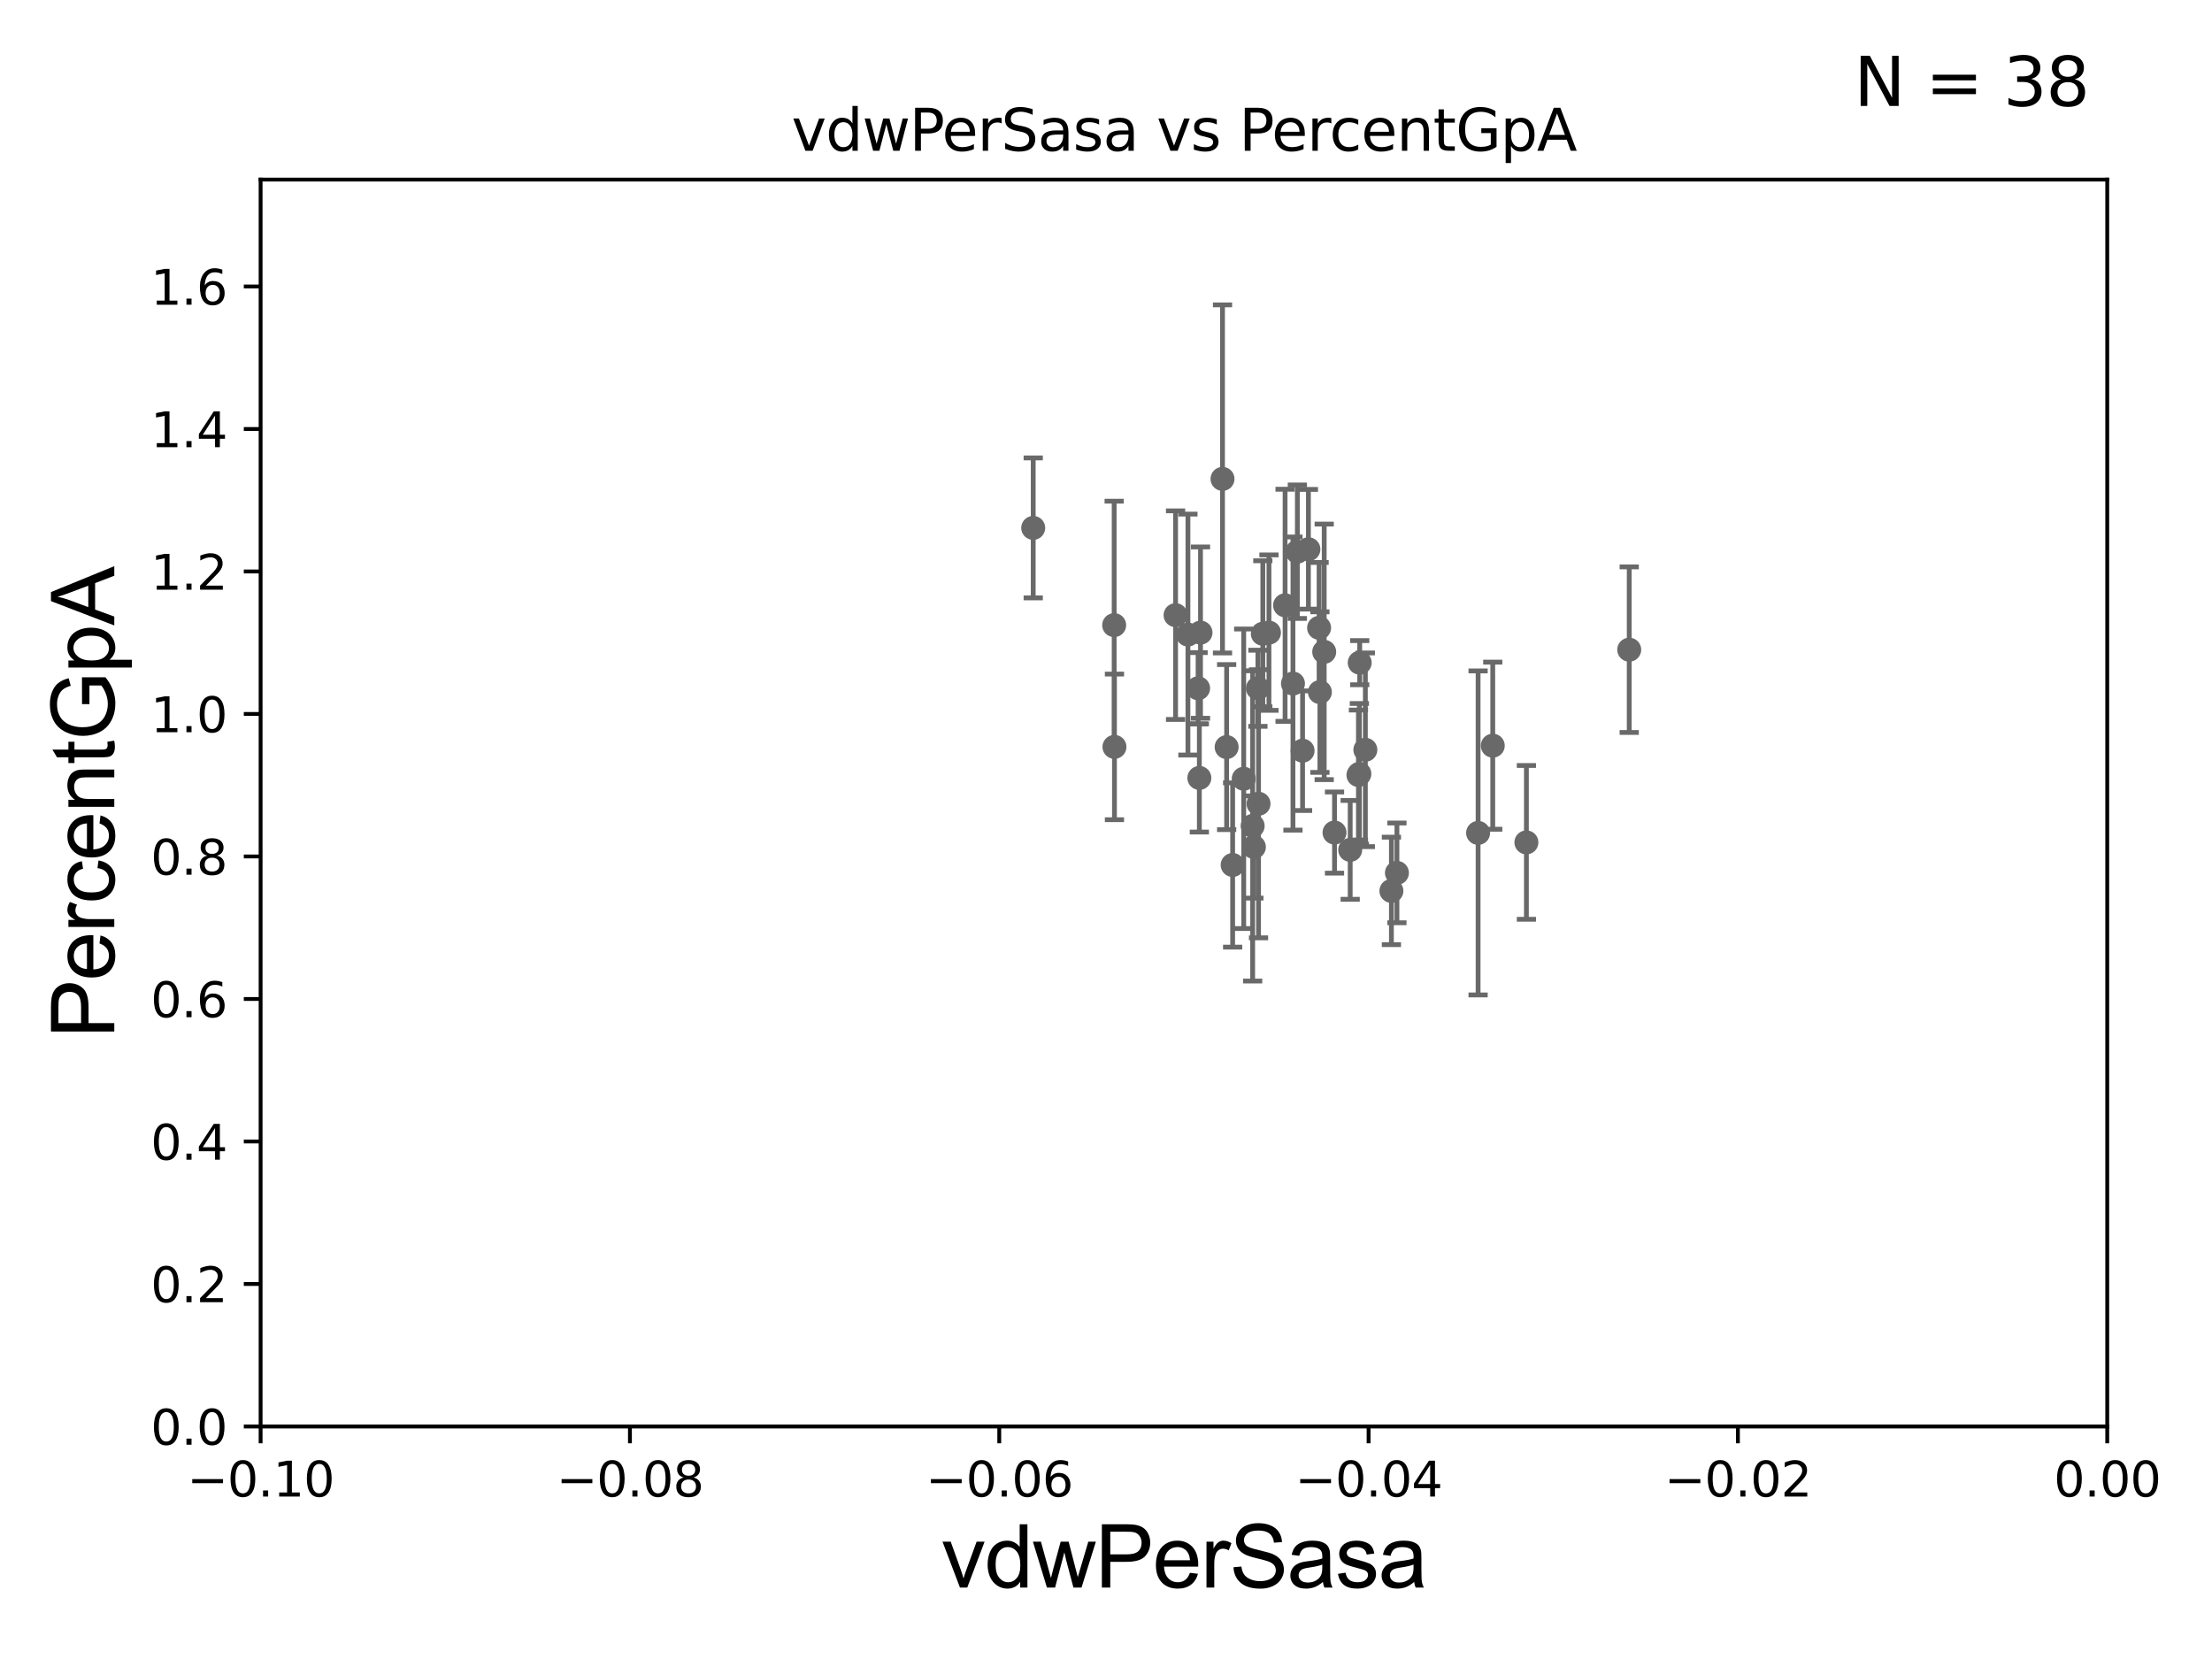 <?xml version="1.0" encoding="utf-8" standalone="no"?>
<!DOCTYPE svg PUBLIC "-//W3C//DTD SVG 1.1//EN"
  "http://www.w3.org/Graphics/SVG/1.1/DTD/svg11.dtd">
<svg xmlns:xlink="http://www.w3.org/1999/xlink" width="460.8pt" height="345.6pt" viewBox="0 0 460.8 345.6" xmlns="http://www.w3.org/2000/svg" version="1.1">
 <defs>
  <style type="text/css">*{stroke-linejoin: round; stroke-linecap: butt}</style>
 </defs>
 <g id="figure_1">
  <g id="patch_1">
   <path d="M 0 345.6 
L 460.8 345.6 
L 460.8 0 
L 0 0 
z
" style="fill: #ffffff"/>
  </g>
  <g id="axes_1">
   <g id="patch_2">
    <path d="M 54.29 297.16 
L 438.975 297.16 
L 438.975 37.411 
L 54.29 37.411 
z
" style="fill: #ffffff"/>
   </g>
   <g id="PathCollection_1">
    <defs>
     <path id="mf60fbadf0c" d="M 0 1.118 
C 0.297 1.118 0.581 1 0.791 0.791 
C 1 0.581 1.118 0.297 1.118 0 
C 1.118 -0.297 1 -0.581 0.791 -0.791 
C 0.581 -1 0.297 -1.118 0 -1.118 
C -0.297 -1.118 -0.581 -1 -0.791 -0.791 
C -1 -0.581 -1.118 -0.297 -1.118 0 
C -1.118 0.297 -1 0.581 -0.791 0.791 
C -0.581 1 -0.297 1.118 0 1.118 
z
" style="stroke: #696969"/>
    </defs>
    <g clip-path="url(#pfb3c578dbc)">
     <use xlink:href="#mf60fbadf0c" x="262.049" y="143.379" style="fill: #696969; stroke: #696969"/>
     <use xlink:href="#mf60fbadf0c" x="232.102" y="130.224" style="fill: #696969; stroke: #696969"/>
     <use xlink:href="#mf60fbadf0c" x="283.254" y="138.048" style="fill: #696969; stroke: #696969"/>
     <use xlink:href="#mf60fbadf0c" x="232.162" y="155.588" style="fill: #696969; stroke: #696969"/>
     <use xlink:href="#mf60fbadf0c" x="272.566" y="114.422" style="fill: #696969; stroke: #696969"/>
     <use xlink:href="#mf60fbadf0c" x="261.208" y="176.448" style="fill: #696969; stroke: #696969"/>
     <use xlink:href="#mf60fbadf0c" x="267.706" y="126.093" style="fill: #696969; stroke: #696969"/>
     <use xlink:href="#mf60fbadf0c" x="289.856" y="185.593" style="fill: #696969; stroke: #696969"/>
     <use xlink:href="#mf60fbadf0c" x="282.988" y="161.454" style="fill: #696969; stroke: #696969"/>
     <use xlink:href="#mf60fbadf0c" x="249.847" y="162.059" style="fill: #696969; stroke: #696969"/>
     <use xlink:href="#mf60fbadf0c" x="260.951" y="172.053" style="fill: #696969; stroke: #696969"/>
     <use xlink:href="#mf60fbadf0c" x="307.915" y="173.512" style="fill: #696969; stroke: #696969"/>
     <use xlink:href="#mf60fbadf0c" x="281.271" y="177.045" style="fill: #696969; stroke: #696969"/>
     <use xlink:href="#mf60fbadf0c" x="284.428" y="156.194" style="fill: #696969; stroke: #696969"/>
     <use xlink:href="#mf60fbadf0c" x="317.977" y="175.487" style="fill: #696969; stroke: #696969"/>
     <use xlink:href="#mf60fbadf0c" x="339.398" y="135.341" style="fill: #696969; stroke: #696969"/>
     <use xlink:href="#mf60fbadf0c" x="274.793" y="130.79" style="fill: #696969; stroke: #696969"/>
     <use xlink:href="#mf60fbadf0c" x="254.672" y="99.765" style="fill: #696969; stroke: #696969"/>
     <use xlink:href="#mf60fbadf0c" x="259.089" y="162.23" style="fill: #696969; stroke: #696969"/>
     <use xlink:href="#mf60fbadf0c" x="269.348" y="142.396" style="fill: #696969; stroke: #696969"/>
     <use xlink:href="#mf60fbadf0c" x="247.468" y="132.192" style="fill: #696969; stroke: #696969"/>
     <use xlink:href="#mf60fbadf0c" x="283.182" y="161.202" style="fill: #696969; stroke: #696969"/>
     <use xlink:href="#mf60fbadf0c" x="244.893" y="128.148" style="fill: #696969; stroke: #696969"/>
     <use xlink:href="#mf60fbadf0c" x="249.586" y="143.381" style="fill: #696969; stroke: #696969"/>
     <use xlink:href="#mf60fbadf0c" x="271.35" y="156.382" style="fill: #696969; stroke: #696969"/>
     <use xlink:href="#mf60fbadf0c" x="270.264" y="114.931" style="fill: #696969; stroke: #696969"/>
     <use xlink:href="#mf60fbadf0c" x="263.069" y="132.023" style="fill: #696969; stroke: #696969"/>
     <use xlink:href="#mf60fbadf0c" x="310.969" y="155.338" style="fill: #696969; stroke: #696969"/>
     <use xlink:href="#mf60fbadf0c" x="215.239" y="109.972" style="fill: #696969; stroke: #696969"/>
     <use xlink:href="#mf60fbadf0c" x="278.004" y="173.439" style="fill: #696969; stroke: #696969"/>
     <use xlink:href="#mf60fbadf0c" x="262.177" y="167.44" style="fill: #696969; stroke: #696969"/>
     <use xlink:href="#mf60fbadf0c" x="250.088" y="131.784" style="fill: #696969; stroke: #696969"/>
     <use xlink:href="#mf60fbadf0c" x="274.96" y="144.177" style="fill: #696969; stroke: #696969"/>
     <use xlink:href="#mf60fbadf0c" x="264.349" y="131.79" style="fill: #696969; stroke: #696969"/>
     <use xlink:href="#mf60fbadf0c" x="275.856" y="135.793" style="fill: #696969; stroke: #696969"/>
     <use xlink:href="#mf60fbadf0c" x="255.53" y="155.633" style="fill: #696969; stroke: #696969"/>
     <use xlink:href="#mf60fbadf0c" x="256.782" y="180.191" style="fill: #696969; stroke: #696969"/>
     <use xlink:href="#mf60fbadf0c" x="291.007" y="181.837" style="fill: #696969; stroke: #696969"/>
    </g>
   </g>
   <g id="matplotlib.axis_1">
    <g id="xtick_1">
     <g id="line2d_1">
      <defs>
       <path id="m58db5475aa" d="M 0 0 
L 0 3.5 
" style="stroke: #000000; stroke-width: 0.8"/>
      </defs>
      <g>
       <use xlink:href="#m58db5475aa" x="54.29" y="297.16" style="stroke: #000000; stroke-width: 0.8"/>
      </g>
     </g>
     <g id="text_1">
      <!-- −0.10 -->
      <g transform="translate(38.967 311.758)scale(0.1 -0.1)">
       <defs>
        <path id="DejaVuSans-2212" d="M 678 2272 
L 4684 2272 
L 4684 1741 
L 678 1741 
L 678 2272 
z
" transform="scale(0.016)"/>
        <path id="DejaVuSans-30" d="M 2034 4250 
Q 1547 4250 1301 3770 
Q 1056 3291 1056 2328 
Q 1056 1369 1301 889 
Q 1547 409 2034 409 
Q 2525 409 2770 889 
Q 3016 1369 3016 2328 
Q 3016 3291 2770 3770 
Q 2525 4250 2034 4250 
z
M 2034 4750 
Q 2819 4750 3233 4129 
Q 3647 3509 3647 2328 
Q 3647 1150 3233 529 
Q 2819 -91 2034 -91 
Q 1250 -91 836 529 
Q 422 1150 422 2328 
Q 422 3509 836 4129 
Q 1250 4750 2034 4750 
z
" transform="scale(0.016)"/>
        <path id="DejaVuSans-2e" d="M 684 794 
L 1344 794 
L 1344 0 
L 684 0 
L 684 794 
z
" transform="scale(0.016)"/>
        <path id="DejaVuSans-31" d="M 794 531 
L 1825 531 
L 1825 4091 
L 703 3866 
L 703 4441 
L 1819 4666 
L 2450 4666 
L 2450 531 
L 3481 531 
L 3481 0 
L 794 0 
L 794 531 
z
" transform="scale(0.016)"/>
       </defs>
       <use xlink:href="#DejaVuSans-2212"/>
       <use xlink:href="#DejaVuSans-30" x="83.789"/>
       <use xlink:href="#DejaVuSans-2e" x="147.412"/>
       <use xlink:href="#DejaVuSans-31" x="179.199"/>
       <use xlink:href="#DejaVuSans-30" x="242.822"/>
      </g>
     </g>
    </g>
    <g id="xtick_2">
     <g id="line2d_2">
      <g>
       <use xlink:href="#m58db5475aa" x="131.227" y="297.16" style="stroke: #000000; stroke-width: 0.8"/>
      </g>
     </g>
     <g id="text_2">
      <!-- −0.08 -->
      <g transform="translate(115.904 311.758)scale(0.1 -0.1)">
       <defs>
        <path id="DejaVuSans-38" d="M 2034 2216 
Q 1584 2216 1326 1975 
Q 1069 1734 1069 1313 
Q 1069 891 1326 650 
Q 1584 409 2034 409 
Q 2484 409 2743 651 
Q 3003 894 3003 1313 
Q 3003 1734 2745 1975 
Q 2488 2216 2034 2216 
z
M 1403 2484 
Q 997 2584 770 2862 
Q 544 3141 544 3541 
Q 544 4100 942 4425 
Q 1341 4750 2034 4750 
Q 2731 4750 3128 4425 
Q 3525 4100 3525 3541 
Q 3525 3141 3298 2862 
Q 3072 2584 2669 2484 
Q 3125 2378 3379 2068 
Q 3634 1759 3634 1313 
Q 3634 634 3220 271 
Q 2806 -91 2034 -91 
Q 1263 -91 848 271 
Q 434 634 434 1313 
Q 434 1759 690 2068 
Q 947 2378 1403 2484 
z
M 1172 3481 
Q 1172 3119 1398 2916 
Q 1625 2713 2034 2713 
Q 2441 2713 2670 2916 
Q 2900 3119 2900 3481 
Q 2900 3844 2670 4047 
Q 2441 4250 2034 4250 
Q 1625 4250 1398 4047 
Q 1172 3844 1172 3481 
z
" transform="scale(0.016)"/>
       </defs>
       <use xlink:href="#DejaVuSans-2212"/>
       <use xlink:href="#DejaVuSans-30" x="83.789"/>
       <use xlink:href="#DejaVuSans-2e" x="147.412"/>
       <use xlink:href="#DejaVuSans-30" x="179.199"/>
       <use xlink:href="#DejaVuSans-38" x="242.822"/>
      </g>
     </g>
    </g>
    <g id="xtick_3">
     <g id="line2d_3">
      <g>
       <use xlink:href="#m58db5475aa" x="208.164" y="297.16" style="stroke: #000000; stroke-width: 0.8"/>
      </g>
     </g>
     <g id="text_3">
      <!-- −0.06 -->
      <g transform="translate(192.841 311.758)scale(0.1 -0.1)">
       <defs>
        <path id="DejaVuSans-36" d="M 2113 2584 
Q 1688 2584 1439 2293 
Q 1191 2003 1191 1497 
Q 1191 994 1439 701 
Q 1688 409 2113 409 
Q 2538 409 2786 701 
Q 3034 994 3034 1497 
Q 3034 2003 2786 2293 
Q 2538 2584 2113 2584 
z
M 3366 4563 
L 3366 3988 
Q 3128 4100 2886 4159 
Q 2644 4219 2406 4219 
Q 1781 4219 1451 3797 
Q 1122 3375 1075 2522 
Q 1259 2794 1537 2939 
Q 1816 3084 2150 3084 
Q 2853 3084 3261 2657 
Q 3669 2231 3669 1497 
Q 3669 778 3244 343 
Q 2819 -91 2113 -91 
Q 1303 -91 875 529 
Q 447 1150 447 2328 
Q 447 3434 972 4092 
Q 1497 4750 2381 4750 
Q 2619 4750 2861 4703 
Q 3103 4656 3366 4563 
z
" transform="scale(0.016)"/>
       </defs>
       <use xlink:href="#DejaVuSans-2212"/>
       <use xlink:href="#DejaVuSans-30" x="83.789"/>
       <use xlink:href="#DejaVuSans-2e" x="147.412"/>
       <use xlink:href="#DejaVuSans-30" x="179.199"/>
       <use xlink:href="#DejaVuSans-36" x="242.822"/>
      </g>
     </g>
    </g>
    <g id="xtick_4">
     <g id="line2d_4">
      <g>
       <use xlink:href="#m58db5475aa" x="285.101" y="297.16" style="stroke: #000000; stroke-width: 0.8"/>
      </g>
     </g>
     <g id="text_4">
      <!-- −0.04 -->
      <g transform="translate(269.778 311.758)scale(0.1 -0.1)">
       <defs>
        <path id="DejaVuSans-34" d="M 2419 4116 
L 825 1625 
L 2419 1625 
L 2419 4116 
z
M 2253 4666 
L 3047 4666 
L 3047 1625 
L 3713 1625 
L 3713 1100 
L 3047 1100 
L 3047 0 
L 2419 0 
L 2419 1100 
L 313 1100 
L 313 1709 
L 2253 4666 
z
" transform="scale(0.016)"/>
       </defs>
       <use xlink:href="#DejaVuSans-2212"/>
       <use xlink:href="#DejaVuSans-30" x="83.789"/>
       <use xlink:href="#DejaVuSans-2e" x="147.412"/>
       <use xlink:href="#DejaVuSans-30" x="179.199"/>
       <use xlink:href="#DejaVuSans-34" x="242.822"/>
      </g>
     </g>
    </g>
    <g id="xtick_5">
     <g id="line2d_5">
      <g>
       <use xlink:href="#m58db5475aa" x="362.038" y="297.16" style="stroke: #000000; stroke-width: 0.8"/>
      </g>
     </g>
     <g id="text_5">
      <!-- −0.02 -->
      <g transform="translate(346.715 311.758)scale(0.1 -0.1)">
       <defs>
        <path id="DejaVuSans-32" d="M 1228 531 
L 3431 531 
L 3431 0 
L 469 0 
L 469 531 
Q 828 903 1448 1529 
Q 2069 2156 2228 2338 
Q 2531 2678 2651 2914 
Q 2772 3150 2772 3378 
Q 2772 3750 2511 3984 
Q 2250 4219 1831 4219 
Q 1534 4219 1204 4116 
Q 875 4013 500 3803 
L 500 4441 
Q 881 4594 1212 4672 
Q 1544 4750 1819 4750 
Q 2544 4750 2975 4387 
Q 3406 4025 3406 3419 
Q 3406 3131 3298 2873 
Q 3191 2616 2906 2266 
Q 2828 2175 2409 1742 
Q 1991 1309 1228 531 
z
" transform="scale(0.016)"/>
       </defs>
       <use xlink:href="#DejaVuSans-2212"/>
       <use xlink:href="#DejaVuSans-30" x="83.789"/>
       <use xlink:href="#DejaVuSans-2e" x="147.412"/>
       <use xlink:href="#DejaVuSans-30" x="179.199"/>
       <use xlink:href="#DejaVuSans-32" x="242.822"/>
      </g>
     </g>
    </g>
    <g id="xtick_6">
     <g id="line2d_6">
      <g>
       <use xlink:href="#m58db5475aa" x="438.975" y="297.16" style="stroke: #000000; stroke-width: 0.8"/>
      </g>
     </g>
     <g id="text_6">
      <!-- 0.00 -->
      <g transform="translate(427.842 311.758)scale(0.1 -0.1)">
       <use xlink:href="#DejaVuSans-30"/>
       <use xlink:href="#DejaVuSans-2e" x="63.623"/>
       <use xlink:href="#DejaVuSans-30" x="95.41"/>
       <use xlink:href="#DejaVuSans-30" x="159.033"/>
      </g>
     </g>
    </g>
    <g id="text_7">
     <!-- vdwPerSasa -->
     <g transform="translate(196.11 330.722)scale(0.18 -0.18)">
      <defs>
       <path id="ArialMT-76" d="M 1344 0 
L 81 3319 
L 675 3319 
L 1388 1331 
Q 1503 1009 1600 663 
Q 1675 925 1809 1294 
L 2547 3319 
L 3125 3319 
L 1869 0 
L 1344 0 
z
" transform="scale(0.016)"/>
       <path id="ArialMT-64" d="M 2575 0 
L 2575 419 
Q 2259 -75 1647 -75 
Q 1250 -75 917 144 
Q 584 363 401 755 
Q 219 1147 219 1656 
Q 219 2153 384 2558 
Q 550 2963 881 3178 
Q 1213 3394 1622 3394 
Q 1922 3394 2156 3267 
Q 2391 3141 2538 2938 
L 2538 4581 
L 3097 4581 
L 3097 0 
L 2575 0 
z
M 797 1656 
Q 797 1019 1065 703 
Q 1334 388 1700 388 
Q 2069 388 2326 689 
Q 2584 991 2584 1609 
Q 2584 2291 2321 2609 
Q 2059 2928 1675 2928 
Q 1300 2928 1048 2622 
Q 797 2316 797 1656 
z
" transform="scale(0.016)"/>
       <path id="ArialMT-77" d="M 1034 0 
L 19 3319 
L 600 3319 
L 1128 1403 
L 1325 691 
Q 1338 744 1497 1375 
L 2025 3319 
L 2603 3319 
L 3100 1394 
L 3266 759 
L 3456 1400 
L 4025 3319 
L 4572 3319 
L 3534 0 
L 2950 0 
L 2422 1988 
L 2294 2553 
L 1622 0 
L 1034 0 
z
" transform="scale(0.016)"/>
       <path id="ArialMT-50" d="M 494 0 
L 494 4581 
L 2222 4581 
Q 2678 4581 2919 4538 
Q 3256 4481 3484 4323 
Q 3713 4166 3852 3881 
Q 3991 3597 3991 3256 
Q 3991 2672 3619 2267 
Q 3247 1863 2275 1863 
L 1100 1863 
L 1100 0 
L 494 0 
z
M 1100 2403 
L 2284 2403 
Q 2872 2403 3119 2622 
Q 3366 2841 3366 3238 
Q 3366 3525 3220 3729 
Q 3075 3934 2838 4000 
Q 2684 4041 2272 4041 
L 1100 4041 
L 1100 2403 
z
" transform="scale(0.016)"/>
       <path id="ArialMT-65" d="M 2694 1069 
L 3275 997 
Q 3138 488 2766 206 
Q 2394 -75 1816 -75 
Q 1088 -75 661 373 
Q 234 822 234 1631 
Q 234 2469 665 2931 
Q 1097 3394 1784 3394 
Q 2450 3394 2872 2941 
Q 3294 2488 3294 1666 
Q 3294 1616 3291 1516 
L 816 1516 
Q 847 969 1125 678 
Q 1403 388 1819 388 
Q 2128 388 2347 550 
Q 2566 713 2694 1069 
z
M 847 1978 
L 2700 1978 
Q 2663 2397 2488 2606 
Q 2219 2931 1791 2931 
Q 1403 2931 1139 2672 
Q 875 2413 847 1978 
z
" transform="scale(0.016)"/>
       <path id="ArialMT-72" d="M 416 0 
L 416 3319 
L 922 3319 
L 922 2816 
Q 1116 3169 1280 3281 
Q 1444 3394 1641 3394 
Q 1925 3394 2219 3213 
L 2025 2691 
Q 1819 2813 1613 2813 
Q 1428 2813 1281 2702 
Q 1134 2591 1072 2394 
Q 978 2094 978 1738 
L 978 0 
L 416 0 
z
" transform="scale(0.016)"/>
       <path id="ArialMT-53" d="M 288 1472 
L 859 1522 
Q 900 1178 1048 958 
Q 1197 738 1509 602 
Q 1822 466 2213 466 
Q 2559 466 2825 569 
Q 3091 672 3220 851 
Q 3350 1031 3350 1244 
Q 3350 1459 3225 1620 
Q 3100 1781 2813 1891 
Q 2628 1963 1997 2114 
Q 1366 2266 1113 2400 
Q 784 2572 623 2826 
Q 463 3081 463 3397 
Q 463 3744 659 4045 
Q 856 4347 1234 4503 
Q 1613 4659 2075 4659 
Q 2584 4659 2973 4495 
Q 3363 4331 3572 4012 
Q 3781 3694 3797 3291 
L 3216 3247 
Q 3169 3681 2898 3903 
Q 2628 4125 2100 4125 
Q 1550 4125 1298 3923 
Q 1047 3722 1047 3438 
Q 1047 3191 1225 3031 
Q 1400 2872 2139 2705 
Q 2878 2538 3153 2413 
Q 3553 2228 3743 1945 
Q 3934 1663 3934 1294 
Q 3934 928 3725 604 
Q 3516 281 3123 101 
Q 2731 -78 2241 -78 
Q 1619 -78 1198 103 
Q 778 284 539 648 
Q 300 1013 288 1472 
z
" transform="scale(0.016)"/>
       <path id="ArialMT-61" d="M 2588 409 
Q 2275 144 1986 34 
Q 1697 -75 1366 -75 
Q 819 -75 525 192 
Q 231 459 231 875 
Q 231 1119 342 1320 
Q 453 1522 633 1644 
Q 813 1766 1038 1828 
Q 1203 1872 1538 1913 
Q 2219 1994 2541 2106 
Q 2544 2222 2544 2253 
Q 2544 2597 2384 2738 
Q 2169 2928 1744 2928 
Q 1347 2928 1158 2789 
Q 969 2650 878 2297 
L 328 2372 
Q 403 2725 575 2942 
Q 747 3159 1072 3276 
Q 1397 3394 1825 3394 
Q 2250 3394 2515 3294 
Q 2781 3194 2906 3042 
Q 3031 2891 3081 2659 
Q 3109 2516 3109 2141 
L 3109 1391 
Q 3109 606 3145 398 
Q 3181 191 3288 0 
L 2700 0 
Q 2613 175 2588 409 
z
M 2541 1666 
Q 2234 1541 1622 1453 
Q 1275 1403 1131 1340 
Q 988 1278 909 1158 
Q 831 1038 831 891 
Q 831 666 1001 516 
Q 1172 366 1500 366 
Q 1825 366 2078 508 
Q 2331 650 2450 897 
Q 2541 1088 2541 1459 
L 2541 1666 
z
" transform="scale(0.016)"/>
       <path id="ArialMT-73" d="M 197 991 
L 753 1078 
Q 800 744 1014 566 
Q 1228 388 1613 388 
Q 2000 388 2187 545 
Q 2375 703 2375 916 
Q 2375 1106 2209 1216 
Q 2094 1291 1634 1406 
Q 1016 1563 777 1677 
Q 538 1791 414 1992 
Q 291 2194 291 2438 
Q 291 2659 392 2848 
Q 494 3038 669 3163 
Q 800 3259 1026 3326 
Q 1253 3394 1513 3394 
Q 1903 3394 2198 3281 
Q 2494 3169 2634 2976 
Q 2775 2784 2828 2463 
L 2278 2388 
Q 2241 2644 2061 2787 
Q 1881 2931 1553 2931 
Q 1166 2931 1000 2803 
Q 834 2675 834 2503 
Q 834 2394 903 2306 
Q 972 2216 1119 2156 
Q 1203 2125 1616 2013 
Q 2213 1853 2448 1751 
Q 2684 1650 2818 1456 
Q 2953 1263 2953 975 
Q 2953 694 2789 445 
Q 2625 197 2315 61 
Q 2006 -75 1616 -75 
Q 969 -75 630 194 
Q 291 463 197 991 
z
" transform="scale(0.016)"/>
      </defs>
      <use xlink:href="#ArialMT-76"/>
      <use xlink:href="#ArialMT-64" x="50"/>
      <use xlink:href="#ArialMT-77" x="105.615"/>
      <use xlink:href="#ArialMT-50" x="177.832"/>
      <use xlink:href="#ArialMT-65" x="244.531"/>
      <use xlink:href="#ArialMT-72" x="300.146"/>
      <use xlink:href="#ArialMT-53" x="333.447"/>
      <use xlink:href="#ArialMT-61" x="400.146"/>
      <use xlink:href="#ArialMT-73" x="455.762"/>
      <use xlink:href="#ArialMT-61" x="505.762"/>
     </g>
    </g>
   </g>
   <g id="matplotlib.axis_2">
    <g id="ytick_1">
     <g id="line2d_7">
      <defs>
       <path id="m7c7e8e2bf3" d="M 0 0 
L -3.5 0 
" style="stroke: #000000; stroke-width: 0.8"/>
      </defs>
      <g>
       <use xlink:href="#m7c7e8e2bf3" x="54.29" y="297.16" style="stroke: #000000; stroke-width: 0.8"/>
      </g>
     </g>
     <g id="text_8">
      <!-- 0.0 -->
      <g transform="translate(31.387 300.959)scale(0.1 -0.1)">
       <use xlink:href="#DejaVuSans-30"/>
       <use xlink:href="#DejaVuSans-2e" x="63.623"/>
       <use xlink:href="#DejaVuSans-30" x="95.41"/>
      </g>
     </g>
    </g>
    <g id="ytick_2">
     <g id="line2d_8">
      <g>
       <use xlink:href="#m7c7e8e2bf3" x="54.29" y="267.474" style="stroke: #000000; stroke-width: 0.8"/>
      </g>
     </g>
     <g id="text_9">
      <!-- 0.2 -->
      <g transform="translate(31.387 271.274)scale(0.1 -0.1)">
       <use xlink:href="#DejaVuSans-30"/>
       <use xlink:href="#DejaVuSans-2e" x="63.623"/>
       <use xlink:href="#DejaVuSans-32" x="95.41"/>
      </g>
     </g>
    </g>
    <g id="ytick_3">
     <g id="line2d_9">
      <g>
       <use xlink:href="#m7c7e8e2bf3" x="54.29" y="237.789" style="stroke: #000000; stroke-width: 0.8"/>
      </g>
     </g>
     <g id="text_10">
      <!-- 0.4 -->
      <g transform="translate(31.387 241.588)scale(0.1 -0.1)">
       <use xlink:href="#DejaVuSans-30"/>
       <use xlink:href="#DejaVuSans-2e" x="63.623"/>
       <use xlink:href="#DejaVuSans-34" x="95.41"/>
      </g>
     </g>
    </g>
    <g id="ytick_4">
     <g id="line2d_10">
      <g>
       <use xlink:href="#m7c7e8e2bf3" x="54.29" y="208.103" style="stroke: #000000; stroke-width: 0.8"/>
      </g>
     </g>
     <g id="text_11">
      <!-- 0.6 -->
      <g transform="translate(31.387 211.902)scale(0.1 -0.1)">
       <use xlink:href="#DejaVuSans-30"/>
       <use xlink:href="#DejaVuSans-2e" x="63.623"/>
       <use xlink:href="#DejaVuSans-36" x="95.41"/>
      </g>
     </g>
    </g>
    <g id="ytick_5">
     <g id="line2d_11">
      <g>
       <use xlink:href="#m7c7e8e2bf3" x="54.29" y="178.418" style="stroke: #000000; stroke-width: 0.8"/>
      </g>
     </g>
     <g id="text_12">
      <!-- 0.8 -->
      <g transform="translate(31.387 182.217)scale(0.1 -0.1)">
       <use xlink:href="#DejaVuSans-30"/>
       <use xlink:href="#DejaVuSans-2e" x="63.623"/>
       <use xlink:href="#DejaVuSans-38" x="95.41"/>
      </g>
     </g>
    </g>
    <g id="ytick_6">
     <g id="line2d_12">
      <g>
       <use xlink:href="#m7c7e8e2bf3" x="54.29" y="148.732" style="stroke: #000000; stroke-width: 0.8"/>
      </g>
     </g>
     <g id="text_13">
      <!-- 1.0 -->
      <g transform="translate(31.387 152.531)scale(0.1 -0.1)">
       <use xlink:href="#DejaVuSans-31"/>
       <use xlink:href="#DejaVuSans-2e" x="63.623"/>
       <use xlink:href="#DejaVuSans-30" x="95.41"/>
      </g>
     </g>
    </g>
    <g id="ytick_7">
     <g id="line2d_13">
      <g>
       <use xlink:href="#m7c7e8e2bf3" x="54.29" y="119.047" style="stroke: #000000; stroke-width: 0.8"/>
      </g>
     </g>
     <g id="text_14">
      <!-- 1.2 -->
      <g transform="translate(31.387 122.846)scale(0.1 -0.1)">
       <use xlink:href="#DejaVuSans-31"/>
       <use xlink:href="#DejaVuSans-2e" x="63.623"/>
       <use xlink:href="#DejaVuSans-32" x="95.41"/>
      </g>
     </g>
    </g>
    <g id="ytick_8">
     <g id="line2d_14">
      <g>
       <use xlink:href="#m7c7e8e2bf3" x="54.29" y="89.361" style="stroke: #000000; stroke-width: 0.8"/>
      </g>
     </g>
     <g id="text_15">
      <!-- 1.4 -->
      <g transform="translate(31.387 93.16)scale(0.1 -0.1)">
       <use xlink:href="#DejaVuSans-31"/>
       <use xlink:href="#DejaVuSans-2e" x="63.623"/>
       <use xlink:href="#DejaVuSans-34" x="95.41"/>
      </g>
     </g>
    </g>
    <g id="ytick_9">
     <g id="line2d_15">
      <g>
       <use xlink:href="#m7c7e8e2bf3" x="54.29" y="59.675" style="stroke: #000000; stroke-width: 0.8"/>
      </g>
     </g>
     <g id="text_16">
      <!-- 1.6 -->
      <g transform="translate(31.387 63.475)scale(0.1 -0.1)">
       <use xlink:href="#DejaVuSans-31"/>
       <use xlink:href="#DejaVuSans-2e" x="63.623"/>
       <use xlink:href="#DejaVuSans-36" x="95.41"/>
      </g>
     </g>
    </g>
    <g id="text_17">
     <!-- PercentGpA -->
     <g transform="translate(23.809 216.309)rotate(-90)scale(0.18 -0.18)">
      <defs>
       <path id="ArialMT-63" d="M 2588 1216 
L 3141 1144 
Q 3050 572 2676 248 
Q 2303 -75 1759 -75 
Q 1078 -75 664 370 
Q 250 816 250 1647 
Q 250 2184 428 2587 
Q 606 2991 970 3192 
Q 1334 3394 1763 3394 
Q 2303 3394 2647 3120 
Q 2991 2847 3088 2344 
L 2541 2259 
Q 2463 2594 2264 2762 
Q 2066 2931 1784 2931 
Q 1359 2931 1093 2626 
Q 828 2322 828 1663 
Q 828 994 1084 691 
Q 1341 388 1753 388 
Q 2084 388 2306 591 
Q 2528 794 2588 1216 
z
" transform="scale(0.016)"/>
       <path id="ArialMT-6e" d="M 422 0 
L 422 3319 
L 928 3319 
L 928 2847 
Q 1294 3394 1984 3394 
Q 2284 3394 2536 3286 
Q 2788 3178 2913 3003 
Q 3038 2828 3088 2588 
Q 3119 2431 3119 2041 
L 3119 0 
L 2556 0 
L 2556 2019 
Q 2556 2363 2490 2533 
Q 2425 2703 2258 2804 
Q 2091 2906 1866 2906 
Q 1506 2906 1245 2678 
Q 984 2450 984 1813 
L 984 0 
L 422 0 
z
" transform="scale(0.016)"/>
       <path id="ArialMT-74" d="M 1650 503 
L 1731 6 
Q 1494 -44 1306 -44 
Q 1000 -44 831 53 
Q 663 150 594 308 
Q 525 466 525 972 
L 525 2881 
L 113 2881 
L 113 3319 
L 525 3319 
L 525 4141 
L 1084 4478 
L 1084 3319 
L 1650 3319 
L 1650 2881 
L 1084 2881 
L 1084 941 
Q 1084 700 1114 631 
Q 1144 563 1211 522 
Q 1278 481 1403 481 
Q 1497 481 1650 503 
z
" transform="scale(0.016)"/>
       <path id="ArialMT-47" d="M 2638 1797 
L 2638 2334 
L 4578 2338 
L 4578 638 
Q 4131 281 3656 101 
Q 3181 -78 2681 -78 
Q 2006 -78 1454 211 
Q 903 500 622 1047 
Q 341 1594 341 2269 
Q 341 2938 620 3517 
Q 900 4097 1425 4378 
Q 1950 4659 2634 4659 
Q 3131 4659 3532 4498 
Q 3934 4338 4162 4050 
Q 4391 3763 4509 3300 
L 3963 3150 
Q 3859 3500 3706 3700 
Q 3553 3900 3268 4020 
Q 2984 4141 2638 4141 
Q 2222 4141 1919 4014 
Q 1616 3888 1430 3681 
Q 1244 3475 1141 3228 
Q 966 2803 966 2306 
Q 966 1694 1177 1281 
Q 1388 869 1791 669 
Q 2194 469 2647 469 
Q 3041 469 3416 620 
Q 3791 772 3984 944 
L 3984 1797 
L 2638 1797 
z
" transform="scale(0.016)"/>
       <path id="ArialMT-70" d="M 422 -1272 
L 422 3319 
L 934 3319 
L 934 2888 
Q 1116 3141 1344 3267 
Q 1572 3394 1897 3394 
Q 2322 3394 2647 3175 
Q 2972 2956 3137 2557 
Q 3303 2159 3303 1684 
Q 3303 1175 3120 767 
Q 2938 359 2589 142 
Q 2241 -75 1856 -75 
Q 1575 -75 1351 44 
Q 1128 163 984 344 
L 984 -1272 
L 422 -1272 
z
M 931 1641 
Q 931 1000 1190 694 
Q 1450 388 1819 388 
Q 2194 388 2461 705 
Q 2728 1022 2728 1688 
Q 2728 2322 2467 2637 
Q 2206 2953 1844 2953 
Q 1484 2953 1207 2617 
Q 931 2281 931 1641 
z
" transform="scale(0.016)"/>
       <path id="ArialMT-41" d="M -9 0 
L 1750 4581 
L 2403 4581 
L 4278 0 
L 3588 0 
L 3053 1388 
L 1138 1388 
L 634 0 
L -9 0 
z
M 1313 1881 
L 2866 1881 
L 2388 3150 
Q 2169 3728 2063 4100 
Q 1975 3659 1816 3225 
L 1313 1881 
z
" transform="scale(0.016)"/>
      </defs>
      <use xlink:href="#ArialMT-50"/>
      <use xlink:href="#ArialMT-65" x="66.699"/>
      <use xlink:href="#ArialMT-72" x="122.314"/>
      <use xlink:href="#ArialMT-63" x="155.615"/>
      <use xlink:href="#ArialMT-65" x="205.615"/>
      <use xlink:href="#ArialMT-6e" x="261.23"/>
      <use xlink:href="#ArialMT-74" x="316.846"/>
      <use xlink:href="#ArialMT-47" x="344.629"/>
      <use xlink:href="#ArialMT-70" x="422.412"/>
      <use xlink:href="#ArialMT-41" x="478.027"/>
     </g>
    </g>
   </g>
   <g id="LineCollection_1">
    <path d="M 262.049 151.307 
L 262.049 135.451 
" clip-path="url(#pfb3c578dbc)" style="fill: none; stroke: #696969"/>
    <path d="M 232.102 156.04 
L 232.102 104.408 
" clip-path="url(#pfb3c578dbc)" style="fill: none; stroke: #696969"/>
    <path d="M 283.254 142.649 
L 283.254 133.446 
" clip-path="url(#pfb3c578dbc)" style="fill: none; stroke: #696969"/>
    <path d="M 232.162 170.757 
L 232.162 140.42 
" clip-path="url(#pfb3c578dbc)" style="fill: none; stroke: #696969"/>
    <path d="M 272.566 126.892 
L 272.566 101.952 
" clip-path="url(#pfb3c578dbc)" style="fill: none; stroke: #696969"/>
    <path d="M 261.208 187.094 
L 261.208 165.802 
" clip-path="url(#pfb3c578dbc)" style="fill: none; stroke: #696969"/>
    <path d="M 267.706 150.271 
L 267.706 101.915 
" clip-path="url(#pfb3c578dbc)" style="fill: none; stroke: #696969"/>
    <path d="M 289.856 196.786 
L 289.856 174.4 
" clip-path="url(#pfb3c578dbc)" style="fill: none; stroke: #696969"/>
    <path d="M 282.988 174.992 
L 282.988 147.916 
" clip-path="url(#pfb3c578dbc)" style="fill: none; stroke: #696969"/>
    <path d="M 249.847 173.326 
L 249.847 150.793 
" clip-path="url(#pfb3c578dbc)" style="fill: none; stroke: #696969"/>
    <path d="M 260.951 204.366 
L 260.951 139.74 
" clip-path="url(#pfb3c578dbc)" style="fill: none; stroke: #696969"/>
    <path d="M 307.915 207.261 
L 307.915 139.763 
" clip-path="url(#pfb3c578dbc)" style="fill: none; stroke: #696969"/>
    <path d="M 281.271 187.341 
L 281.271 166.748 
" clip-path="url(#pfb3c578dbc)" style="fill: none; stroke: #696969"/>
    <path d="M 284.428 176.368 
L 284.428 136.02 
" clip-path="url(#pfb3c578dbc)" style="fill: none; stroke: #696969"/>
    <path d="M 317.977 191.506 
L 317.977 159.469 
" clip-path="url(#pfb3c578dbc)" style="fill: none; stroke: #696969"/>
    <path d="M 339.398 152.589 
L 339.398 118.093 
" clip-path="url(#pfb3c578dbc)" style="fill: none; stroke: #696969"/>
    <path d="M 274.793 144.41 
L 274.793 117.171 
" clip-path="url(#pfb3c578dbc)" style="fill: none; stroke: #696969"/>
    <path d="M 254.672 136.021 
L 254.672 63.509 
" clip-path="url(#pfb3c578dbc)" style="fill: none; stroke: #696969"/>
    <path d="M 259.089 193.428 
L 259.089 131.032 
" clip-path="url(#pfb3c578dbc)" style="fill: none; stroke: #696969"/>
    <path d="M 269.348 172.928 
L 269.348 111.863 
" clip-path="url(#pfb3c578dbc)" style="fill: none; stroke: #696969"/>
    <path d="M 247.468 157.286 
L 247.468 107.097 
" clip-path="url(#pfb3c578dbc)" style="fill: none; stroke: #696969"/>
    <path d="M 283.182 175.847 
L 283.182 146.557 
" clip-path="url(#pfb3c578dbc)" style="fill: none; stroke: #696969"/>
    <path d="M 244.893 149.875 
L 244.893 106.421 
" clip-path="url(#pfb3c578dbc)" style="fill: none; stroke: #696969"/>
    <path d="M 249.586 150.815 
L 249.586 135.946 
" clip-path="url(#pfb3c578dbc)" style="fill: none; stroke: #696969"/>
    <path d="M 271.35 168.844 
L 271.35 143.921 
" clip-path="url(#pfb3c578dbc)" style="fill: none; stroke: #696969"/>
    <path d="M 270.264 128.833 
L 270.264 101.029 
" clip-path="url(#pfb3c578dbc)" style="fill: none; stroke: #696969"/>
    <path d="M 263.069 147.234 
L 263.069 116.812 
" clip-path="url(#pfb3c578dbc)" style="fill: none; stroke: #696969"/>
    <path d="M 310.969 172.743 
L 310.969 137.932 
" clip-path="url(#pfb3c578dbc)" style="fill: none; stroke: #696969"/>
    <path d="M 215.239 124.553 
L 215.239 95.392 
" clip-path="url(#pfb3c578dbc)" style="fill: none; stroke: #696969"/>
    <path d="M 278.004 181.889 
L 278.004 164.988 
" clip-path="url(#pfb3c578dbc)" style="fill: none; stroke: #696969"/>
    <path d="M 262.177 195.368 
L 262.177 139.512 
" clip-path="url(#pfb3c578dbc)" style="fill: none; stroke: #696969"/>
    <path d="M 250.088 149.626 
L 250.088 113.942 
" clip-path="url(#pfb3c578dbc)" style="fill: none; stroke: #696969"/>
    <path d="M 274.96 160.901 
L 274.96 127.453 
" clip-path="url(#pfb3c578dbc)" style="fill: none; stroke: #696969"/>
    <path d="M 264.349 147.978 
L 264.349 115.602 
" clip-path="url(#pfb3c578dbc)" style="fill: none; stroke: #696969"/>
    <path d="M 275.856 162.411 
L 275.856 109.175 
" clip-path="url(#pfb3c578dbc)" style="fill: none; stroke: #696969"/>
    <path d="M 255.53 172.826 
L 255.53 138.441 
" clip-path="url(#pfb3c578dbc)" style="fill: none; stroke: #696969"/>
    <path d="M 256.782 197.301 
L 256.782 163.081 
" clip-path="url(#pfb3c578dbc)" style="fill: none; stroke: #696969"/>
    <path d="M 291.007 192.225 
L 291.007 171.449 
" clip-path="url(#pfb3c578dbc)" style="fill: none; stroke: #696969"/>
   </g>
   <g id="line2d_16">
    <defs>
     <path id="mf6e8283f5b" d="M 2 0 
L -2 -0 
" style="stroke: #696969"/>
    </defs>
    <g clip-path="url(#pfb3c578dbc)">
     <use xlink:href="#mf6e8283f5b" x="262.049" y="151.307" style="fill: #696969; stroke: #696969"/>
     <use xlink:href="#mf6e8283f5b" x="232.102" y="156.04" style="fill: #696969; stroke: #696969"/>
     <use xlink:href="#mf6e8283f5b" x="283.254" y="142.649" style="fill: #696969; stroke: #696969"/>
     <use xlink:href="#mf6e8283f5b" x="232.162" y="170.757" style="fill: #696969; stroke: #696969"/>
     <use xlink:href="#mf6e8283f5b" x="272.566" y="126.892" style="fill: #696969; stroke: #696969"/>
     <use xlink:href="#mf6e8283f5b" x="261.208" y="187.094" style="fill: #696969; stroke: #696969"/>
     <use xlink:href="#mf6e8283f5b" x="267.706" y="150.271" style="fill: #696969; stroke: #696969"/>
     <use xlink:href="#mf6e8283f5b" x="289.856" y="196.786" style="fill: #696969; stroke: #696969"/>
     <use xlink:href="#mf6e8283f5b" x="282.988" y="174.992" style="fill: #696969; stroke: #696969"/>
     <use xlink:href="#mf6e8283f5b" x="249.847" y="173.326" style="fill: #696969; stroke: #696969"/>
     <use xlink:href="#mf6e8283f5b" x="260.951" y="204.366" style="fill: #696969; stroke: #696969"/>
     <use xlink:href="#mf6e8283f5b" x="307.915" y="207.261" style="fill: #696969; stroke: #696969"/>
     <use xlink:href="#mf6e8283f5b" x="281.271" y="187.341" style="fill: #696969; stroke: #696969"/>
     <use xlink:href="#mf6e8283f5b" x="284.428" y="176.368" style="fill: #696969; stroke: #696969"/>
     <use xlink:href="#mf6e8283f5b" x="317.977" y="191.506" style="fill: #696969; stroke: #696969"/>
     <use xlink:href="#mf6e8283f5b" x="339.398" y="152.589" style="fill: #696969; stroke: #696969"/>
     <use xlink:href="#mf6e8283f5b" x="274.793" y="144.41" style="fill: #696969; stroke: #696969"/>
     <use xlink:href="#mf6e8283f5b" x="254.672" y="136.021" style="fill: #696969; stroke: #696969"/>
     <use xlink:href="#mf6e8283f5b" x="259.089" y="193.428" style="fill: #696969; stroke: #696969"/>
     <use xlink:href="#mf6e8283f5b" x="269.348" y="172.928" style="fill: #696969; stroke: #696969"/>
     <use xlink:href="#mf6e8283f5b" x="247.468" y="157.286" style="fill: #696969; stroke: #696969"/>
     <use xlink:href="#mf6e8283f5b" x="283.182" y="175.847" style="fill: #696969; stroke: #696969"/>
     <use xlink:href="#mf6e8283f5b" x="244.893" y="149.875" style="fill: #696969; stroke: #696969"/>
     <use xlink:href="#mf6e8283f5b" x="249.586" y="150.815" style="fill: #696969; stroke: #696969"/>
     <use xlink:href="#mf6e8283f5b" x="271.35" y="168.844" style="fill: #696969; stroke: #696969"/>
     <use xlink:href="#mf6e8283f5b" x="270.264" y="128.833" style="fill: #696969; stroke: #696969"/>
     <use xlink:href="#mf6e8283f5b" x="263.069" y="147.234" style="fill: #696969; stroke: #696969"/>
     <use xlink:href="#mf6e8283f5b" x="310.969" y="172.743" style="fill: #696969; stroke: #696969"/>
     <use xlink:href="#mf6e8283f5b" x="215.239" y="124.553" style="fill: #696969; stroke: #696969"/>
     <use xlink:href="#mf6e8283f5b" x="278.004" y="181.889" style="fill: #696969; stroke: #696969"/>
     <use xlink:href="#mf6e8283f5b" x="262.177" y="195.368" style="fill: #696969; stroke: #696969"/>
     <use xlink:href="#mf6e8283f5b" x="250.088" y="149.626" style="fill: #696969; stroke: #696969"/>
     <use xlink:href="#mf6e8283f5b" x="274.96" y="160.901" style="fill: #696969; stroke: #696969"/>
     <use xlink:href="#mf6e8283f5b" x="264.349" y="147.978" style="fill: #696969; stroke: #696969"/>
     <use xlink:href="#mf6e8283f5b" x="275.856" y="162.411" style="fill: #696969; stroke: #696969"/>
     <use xlink:href="#mf6e8283f5b" x="255.53" y="172.826" style="fill: #696969; stroke: #696969"/>
     <use xlink:href="#mf6e8283f5b" x="256.782" y="197.301" style="fill: #696969; stroke: #696969"/>
     <use xlink:href="#mf6e8283f5b" x="291.007" y="192.225" style="fill: #696969; stroke: #696969"/>
    </g>
   </g>
   <g id="line2d_17">
    <g clip-path="url(#pfb3c578dbc)">
     <use xlink:href="#mf6e8283f5b" x="262.049" y="135.451" style="fill: #696969; stroke: #696969"/>
     <use xlink:href="#mf6e8283f5b" x="232.102" y="104.408" style="fill: #696969; stroke: #696969"/>
     <use xlink:href="#mf6e8283f5b" x="283.254" y="133.446" style="fill: #696969; stroke: #696969"/>
     <use xlink:href="#mf6e8283f5b" x="232.162" y="140.42" style="fill: #696969; stroke: #696969"/>
     <use xlink:href="#mf6e8283f5b" x="272.566" y="101.952" style="fill: #696969; stroke: #696969"/>
     <use xlink:href="#mf6e8283f5b" x="261.208" y="165.802" style="fill: #696969; stroke: #696969"/>
     <use xlink:href="#mf6e8283f5b" x="267.706" y="101.915" style="fill: #696969; stroke: #696969"/>
     <use xlink:href="#mf6e8283f5b" x="289.856" y="174.4" style="fill: #696969; stroke: #696969"/>
     <use xlink:href="#mf6e8283f5b" x="282.988" y="147.916" style="fill: #696969; stroke: #696969"/>
     <use xlink:href="#mf6e8283f5b" x="249.847" y="150.793" style="fill: #696969; stroke: #696969"/>
     <use xlink:href="#mf6e8283f5b" x="260.951" y="139.74" style="fill: #696969; stroke: #696969"/>
     <use xlink:href="#mf6e8283f5b" x="307.915" y="139.763" style="fill: #696969; stroke: #696969"/>
     <use xlink:href="#mf6e8283f5b" x="281.271" y="166.748" style="fill: #696969; stroke: #696969"/>
     <use xlink:href="#mf6e8283f5b" x="284.428" y="136.02" style="fill: #696969; stroke: #696969"/>
     <use xlink:href="#mf6e8283f5b" x="317.977" y="159.469" style="fill: #696969; stroke: #696969"/>
     <use xlink:href="#mf6e8283f5b" x="339.398" y="118.093" style="fill: #696969; stroke: #696969"/>
     <use xlink:href="#mf6e8283f5b" x="274.793" y="117.171" style="fill: #696969; stroke: #696969"/>
     <use xlink:href="#mf6e8283f5b" x="254.672" y="63.509" style="fill: #696969; stroke: #696969"/>
     <use xlink:href="#mf6e8283f5b" x="259.089" y="131.032" style="fill: #696969; stroke: #696969"/>
     <use xlink:href="#mf6e8283f5b" x="269.348" y="111.863" style="fill: #696969; stroke: #696969"/>
     <use xlink:href="#mf6e8283f5b" x="247.468" y="107.097" style="fill: #696969; stroke: #696969"/>
     <use xlink:href="#mf6e8283f5b" x="283.182" y="146.557" style="fill: #696969; stroke: #696969"/>
     <use xlink:href="#mf6e8283f5b" x="244.893" y="106.421" style="fill: #696969; stroke: #696969"/>
     <use xlink:href="#mf6e8283f5b" x="249.586" y="135.946" style="fill: #696969; stroke: #696969"/>
     <use xlink:href="#mf6e8283f5b" x="271.35" y="143.921" style="fill: #696969; stroke: #696969"/>
     <use xlink:href="#mf6e8283f5b" x="270.264" y="101.029" style="fill: #696969; stroke: #696969"/>
     <use xlink:href="#mf6e8283f5b" x="263.069" y="116.812" style="fill: #696969; stroke: #696969"/>
     <use xlink:href="#mf6e8283f5b" x="310.969" y="137.932" style="fill: #696969; stroke: #696969"/>
     <use xlink:href="#mf6e8283f5b" x="215.239" y="95.392" style="fill: #696969; stroke: #696969"/>
     <use xlink:href="#mf6e8283f5b" x="278.004" y="164.988" style="fill: #696969; stroke: #696969"/>
     <use xlink:href="#mf6e8283f5b" x="262.177" y="139.512" style="fill: #696969; stroke: #696969"/>
     <use xlink:href="#mf6e8283f5b" x="250.088" y="113.942" style="fill: #696969; stroke: #696969"/>
     <use xlink:href="#mf6e8283f5b" x="274.96" y="127.453" style="fill: #696969; stroke: #696969"/>
     <use xlink:href="#mf6e8283f5b" x="264.349" y="115.602" style="fill: #696969; stroke: #696969"/>
     <use xlink:href="#mf6e8283f5b" x="275.856" y="109.175" style="fill: #696969; stroke: #696969"/>
     <use xlink:href="#mf6e8283f5b" x="255.53" y="138.441" style="fill: #696969; stroke: #696969"/>
     <use xlink:href="#mf6e8283f5b" x="256.782" y="163.081" style="fill: #696969; stroke: #696969"/>
     <use xlink:href="#mf6e8283f5b" x="291.007" y="171.449" style="fill: #696969; stroke: #696969"/>
    </g>
   </g>
   <g id="line2d_18">
    <defs>
     <path id="m88338a5f75" d="M 0 2 
C 0.53 2 1.039 1.789 1.414 1.414 
C 1.789 1.039 2 0.53 2 0 
C 2 -0.53 1.789 -1.039 1.414 -1.414 
C 1.039 -1.789 0.53 -2 0 -2 
C -0.53 -2 -1.039 -1.789 -1.414 -1.414 
C -1.789 -1.039 -2 -0.53 -2 0 
C -2 0.53 -1.789 1.039 -1.414 1.414 
C -1.039 1.789 -0.53 2 0 2 
z
" style="stroke: #696969"/>
    </defs>
    <g clip-path="url(#pfb3c578dbc)">
     <use xlink:href="#m88338a5f75" x="262.049" y="143.379" style="fill: #696969; stroke: #696969"/>
     <use xlink:href="#m88338a5f75" x="232.102" y="130.224" style="fill: #696969; stroke: #696969"/>
     <use xlink:href="#m88338a5f75" x="283.254" y="138.048" style="fill: #696969; stroke: #696969"/>
     <use xlink:href="#m88338a5f75" x="232.162" y="155.588" style="fill: #696969; stroke: #696969"/>
     <use xlink:href="#m88338a5f75" x="272.566" y="114.422" style="fill: #696969; stroke: #696969"/>
     <use xlink:href="#m88338a5f75" x="261.208" y="176.448" style="fill: #696969; stroke: #696969"/>
     <use xlink:href="#m88338a5f75" x="267.706" y="126.093" style="fill: #696969; stroke: #696969"/>
     <use xlink:href="#m88338a5f75" x="289.856" y="185.593" style="fill: #696969; stroke: #696969"/>
     <use xlink:href="#m88338a5f75" x="282.988" y="161.454" style="fill: #696969; stroke: #696969"/>
     <use xlink:href="#m88338a5f75" x="249.847" y="162.059" style="fill: #696969; stroke: #696969"/>
     <use xlink:href="#m88338a5f75" x="260.951" y="172.053" style="fill: #696969; stroke: #696969"/>
     <use xlink:href="#m88338a5f75" x="307.915" y="173.512" style="fill: #696969; stroke: #696969"/>
     <use xlink:href="#m88338a5f75" x="281.271" y="177.045" style="fill: #696969; stroke: #696969"/>
     <use xlink:href="#m88338a5f75" x="284.428" y="156.194" style="fill: #696969; stroke: #696969"/>
     <use xlink:href="#m88338a5f75" x="317.977" y="175.487" style="fill: #696969; stroke: #696969"/>
     <use xlink:href="#m88338a5f75" x="339.398" y="135.341" style="fill: #696969; stroke: #696969"/>
     <use xlink:href="#m88338a5f75" x="274.793" y="130.79" style="fill: #696969; stroke: #696969"/>
     <use xlink:href="#m88338a5f75" x="254.672" y="99.765" style="fill: #696969; stroke: #696969"/>
     <use xlink:href="#m88338a5f75" x="259.089" y="162.23" style="fill: #696969; stroke: #696969"/>
     <use xlink:href="#m88338a5f75" x="269.348" y="142.396" style="fill: #696969; stroke: #696969"/>
     <use xlink:href="#m88338a5f75" x="247.468" y="132.192" style="fill: #696969; stroke: #696969"/>
     <use xlink:href="#m88338a5f75" x="283.182" y="161.202" style="fill: #696969; stroke: #696969"/>
     <use xlink:href="#m88338a5f75" x="244.893" y="128.148" style="fill: #696969; stroke: #696969"/>
     <use xlink:href="#m88338a5f75" x="249.586" y="143.381" style="fill: #696969; stroke: #696969"/>
     <use xlink:href="#m88338a5f75" x="271.35" y="156.382" style="fill: #696969; stroke: #696969"/>
     <use xlink:href="#m88338a5f75" x="270.264" y="114.931" style="fill: #696969; stroke: #696969"/>
     <use xlink:href="#m88338a5f75" x="263.069" y="132.023" style="fill: #696969; stroke: #696969"/>
     <use xlink:href="#m88338a5f75" x="310.969" y="155.338" style="fill: #696969; stroke: #696969"/>
     <use xlink:href="#m88338a5f75" x="215.239" y="109.972" style="fill: #696969; stroke: #696969"/>
     <use xlink:href="#m88338a5f75" x="278.004" y="173.439" style="fill: #696969; stroke: #696969"/>
     <use xlink:href="#m88338a5f75" x="262.177" y="167.44" style="fill: #696969; stroke: #696969"/>
     <use xlink:href="#m88338a5f75" x="250.088" y="131.784" style="fill: #696969; stroke: #696969"/>
     <use xlink:href="#m88338a5f75" x="274.96" y="144.177" style="fill: #696969; stroke: #696969"/>
     <use xlink:href="#m88338a5f75" x="264.349" y="131.79" style="fill: #696969; stroke: #696969"/>
     <use xlink:href="#m88338a5f75" x="275.856" y="135.793" style="fill: #696969; stroke: #696969"/>
     <use xlink:href="#m88338a5f75" x="255.53" y="155.633" style="fill: #696969; stroke: #696969"/>
     <use xlink:href="#m88338a5f75" x="256.782" y="180.191" style="fill: #696969; stroke: #696969"/>
     <use xlink:href="#m88338a5f75" x="291.007" y="181.837" style="fill: #696969; stroke: #696969"/>
    </g>
   </g>
   <g id="patch_3">
    <path d="M 54.29 297.16 
L 54.29 37.411 
" style="fill: none; stroke: #000000; stroke-width: 0.8; stroke-linejoin: miter; stroke-linecap: square"/>
   </g>
   <g id="patch_4">
    <path d="M 438.975 297.16 
L 438.975 37.411 
" style="fill: none; stroke: #000000; stroke-width: 0.8; stroke-linejoin: miter; stroke-linecap: square"/>
   </g>
   <g id="patch_5">
    <path d="M 54.29 297.16 
L 438.975 297.16 
" style="fill: none; stroke: #000000; stroke-width: 0.8; stroke-linejoin: miter; stroke-linecap: square"/>
   </g>
   <g id="patch_6">
    <path d="M 54.29 37.411 
L 438.975 37.411 
" style="fill: none; stroke: #000000; stroke-width: 0.8; stroke-linejoin: miter; stroke-linecap: square"/>
   </g>
   <g id="text_18">
    <!-- N = 38 -->
    <g transform="translate(386.209 22.074)scale(0.14 -0.14)">
     <defs>
      <path id="DejaVuSans-4e" d="M 628 4666 
L 1478 4666 
L 3547 763 
L 3547 4666 
L 4159 4666 
L 4159 0 
L 3309 0 
L 1241 3903 
L 1241 0 
L 628 0 
L 628 4666 
z
" transform="scale(0.016)"/>
      <path id="DejaVuSans-20" transform="scale(0.016)"/>
      <path id="DejaVuSans-3d" d="M 678 2906 
L 4684 2906 
L 4684 2381 
L 678 2381 
L 678 2906 
z
M 678 1631 
L 4684 1631 
L 4684 1100 
L 678 1100 
L 678 1631 
z
" transform="scale(0.016)"/>
      <path id="DejaVuSans-33" d="M 2597 2516 
Q 3050 2419 3304 2112 
Q 3559 1806 3559 1356 
Q 3559 666 3084 287 
Q 2609 -91 1734 -91 
Q 1441 -91 1130 -33 
Q 819 25 488 141 
L 488 750 
Q 750 597 1062 519 
Q 1375 441 1716 441 
Q 2309 441 2620 675 
Q 2931 909 2931 1356 
Q 2931 1769 2642 2001 
Q 2353 2234 1838 2234 
L 1294 2234 
L 1294 2753 
L 1863 2753 
Q 2328 2753 2575 2939 
Q 2822 3125 2822 3475 
Q 2822 3834 2567 4026 
Q 2313 4219 1838 4219 
Q 1578 4219 1281 4162 
Q 984 4106 628 3988 
L 628 4550 
Q 988 4650 1302 4700 
Q 1616 4750 1894 4750 
Q 2613 4750 3031 4423 
Q 3450 4097 3450 3541 
Q 3450 3153 3228 2886 
Q 3006 2619 2597 2516 
z
" transform="scale(0.016)"/>
     </defs>
     <use xlink:href="#DejaVuSans-4e"/>
     <use xlink:href="#DejaVuSans-20" x="74.805"/>
     <use xlink:href="#DejaVuSans-3d" x="106.592"/>
     <use xlink:href="#DejaVuSans-20" x="190.381"/>
     <use xlink:href="#DejaVuSans-33" x="222.168"/>
     <use xlink:href="#DejaVuSans-38" x="285.791"/>
    </g>
   </g>
   <g id="text_19">
    <!-- vdwPerSasa vs PercentGpA -->
    <g transform="translate(164.896 31.411)scale(0.12 -0.12)">
     <defs>
      <path id="DejaVuSans-76" d="M 191 3500 
L 800 3500 
L 1894 563 
L 2988 3500 
L 3597 3500 
L 2284 0 
L 1503 0 
L 191 3500 
z
" transform="scale(0.016)"/>
      <path id="DejaVuSans-64" d="M 2906 2969 
L 2906 4863 
L 3481 4863 
L 3481 0 
L 2906 0 
L 2906 525 
Q 2725 213 2448 61 
Q 2172 -91 1784 -91 
Q 1150 -91 751 415 
Q 353 922 353 1747 
Q 353 2572 751 3078 
Q 1150 3584 1784 3584 
Q 2172 3584 2448 3432 
Q 2725 3281 2906 2969 
z
M 947 1747 
Q 947 1113 1208 752 
Q 1469 391 1925 391 
Q 2381 391 2643 752 
Q 2906 1113 2906 1747 
Q 2906 2381 2643 2742 
Q 2381 3103 1925 3103 
Q 1469 3103 1208 2742 
Q 947 2381 947 1747 
z
" transform="scale(0.016)"/>
      <path id="DejaVuSans-77" d="M 269 3500 
L 844 3500 
L 1563 769 
L 2278 3500 
L 2956 3500 
L 3675 769 
L 4391 3500 
L 4966 3500 
L 4050 0 
L 3372 0 
L 2619 2869 
L 1863 0 
L 1184 0 
L 269 3500 
z
" transform="scale(0.016)"/>
      <path id="DejaVuSans-50" d="M 1259 4147 
L 1259 2394 
L 2053 2394 
Q 2494 2394 2734 2622 
Q 2975 2850 2975 3272 
Q 2975 3691 2734 3919 
Q 2494 4147 2053 4147 
L 1259 4147 
z
M 628 4666 
L 2053 4666 
Q 2838 4666 3239 4311 
Q 3641 3956 3641 3272 
Q 3641 2581 3239 2228 
Q 2838 1875 2053 1875 
L 1259 1875 
L 1259 0 
L 628 0 
L 628 4666 
z
" transform="scale(0.016)"/>
      <path id="DejaVuSans-65" d="M 3597 1894 
L 3597 1613 
L 953 1613 
Q 991 1019 1311 708 
Q 1631 397 2203 397 
Q 2534 397 2845 478 
Q 3156 559 3463 722 
L 3463 178 
Q 3153 47 2828 -22 
Q 2503 -91 2169 -91 
Q 1331 -91 842 396 
Q 353 884 353 1716 
Q 353 2575 817 3079 
Q 1281 3584 2069 3584 
Q 2775 3584 3186 3129 
Q 3597 2675 3597 1894 
z
M 3022 2063 
Q 3016 2534 2758 2815 
Q 2500 3097 2075 3097 
Q 1594 3097 1305 2825 
Q 1016 2553 972 2059 
L 3022 2063 
z
" transform="scale(0.016)"/>
      <path id="DejaVuSans-72" d="M 2631 2963 
Q 2534 3019 2420 3045 
Q 2306 3072 2169 3072 
Q 1681 3072 1420 2755 
Q 1159 2438 1159 1844 
L 1159 0 
L 581 0 
L 581 3500 
L 1159 3500 
L 1159 2956 
Q 1341 3275 1631 3429 
Q 1922 3584 2338 3584 
Q 2397 3584 2469 3576 
Q 2541 3569 2628 3553 
L 2631 2963 
z
" transform="scale(0.016)"/>
      <path id="DejaVuSans-53" d="M 3425 4513 
L 3425 3897 
Q 3066 4069 2747 4153 
Q 2428 4238 2131 4238 
Q 1616 4238 1336 4038 
Q 1056 3838 1056 3469 
Q 1056 3159 1242 3001 
Q 1428 2844 1947 2747 
L 2328 2669 
Q 3034 2534 3370 2195 
Q 3706 1856 3706 1288 
Q 3706 609 3251 259 
Q 2797 -91 1919 -91 
Q 1588 -91 1214 -16 
Q 841 59 441 206 
L 441 856 
Q 825 641 1194 531 
Q 1563 422 1919 422 
Q 2459 422 2753 634 
Q 3047 847 3047 1241 
Q 3047 1584 2836 1778 
Q 2625 1972 2144 2069 
L 1759 2144 
Q 1053 2284 737 2584 
Q 422 2884 422 3419 
Q 422 4038 858 4394 
Q 1294 4750 2059 4750 
Q 2388 4750 2728 4690 
Q 3069 4631 3425 4513 
z
" transform="scale(0.016)"/>
      <path id="DejaVuSans-61" d="M 2194 1759 
Q 1497 1759 1228 1600 
Q 959 1441 959 1056 
Q 959 750 1161 570 
Q 1363 391 1709 391 
Q 2188 391 2477 730 
Q 2766 1069 2766 1631 
L 2766 1759 
L 2194 1759 
z
M 3341 1997 
L 3341 0 
L 2766 0 
L 2766 531 
Q 2569 213 2275 61 
Q 1981 -91 1556 -91 
Q 1019 -91 701 211 
Q 384 513 384 1019 
Q 384 1609 779 1909 
Q 1175 2209 1959 2209 
L 2766 2209 
L 2766 2266 
Q 2766 2663 2505 2880 
Q 2244 3097 1772 3097 
Q 1472 3097 1187 3025 
Q 903 2953 641 2809 
L 641 3341 
Q 956 3463 1253 3523 
Q 1550 3584 1831 3584 
Q 2591 3584 2966 3190 
Q 3341 2797 3341 1997 
z
" transform="scale(0.016)"/>
      <path id="DejaVuSans-73" d="M 2834 3397 
L 2834 2853 
Q 2591 2978 2328 3040 
Q 2066 3103 1784 3103 
Q 1356 3103 1142 2972 
Q 928 2841 928 2578 
Q 928 2378 1081 2264 
Q 1234 2150 1697 2047 
L 1894 2003 
Q 2506 1872 2764 1633 
Q 3022 1394 3022 966 
Q 3022 478 2636 193 
Q 2250 -91 1575 -91 
Q 1294 -91 989 -36 
Q 684 19 347 128 
L 347 722 
Q 666 556 975 473 
Q 1284 391 1588 391 
Q 1994 391 2212 530 
Q 2431 669 2431 922 
Q 2431 1156 2273 1281 
Q 2116 1406 1581 1522 
L 1381 1569 
Q 847 1681 609 1914 
Q 372 2147 372 2553 
Q 372 3047 722 3315 
Q 1072 3584 1716 3584 
Q 2034 3584 2315 3537 
Q 2597 3491 2834 3397 
z
" transform="scale(0.016)"/>
      <path id="DejaVuSans-63" d="M 3122 3366 
L 3122 2828 
Q 2878 2963 2633 3030 
Q 2388 3097 2138 3097 
Q 1578 3097 1268 2742 
Q 959 2388 959 1747 
Q 959 1106 1268 751 
Q 1578 397 2138 397 
Q 2388 397 2633 464 
Q 2878 531 3122 666 
L 3122 134 
Q 2881 22 2623 -34 
Q 2366 -91 2075 -91 
Q 1284 -91 818 406 
Q 353 903 353 1747 
Q 353 2603 823 3093 
Q 1294 3584 2113 3584 
Q 2378 3584 2631 3529 
Q 2884 3475 3122 3366 
z
" transform="scale(0.016)"/>
      <path id="DejaVuSans-6e" d="M 3513 2113 
L 3513 0 
L 2938 0 
L 2938 2094 
Q 2938 2591 2744 2837 
Q 2550 3084 2163 3084 
Q 1697 3084 1428 2787 
Q 1159 2491 1159 1978 
L 1159 0 
L 581 0 
L 581 3500 
L 1159 3500 
L 1159 2956 
Q 1366 3272 1645 3428 
Q 1925 3584 2291 3584 
Q 2894 3584 3203 3211 
Q 3513 2838 3513 2113 
z
" transform="scale(0.016)"/>
      <path id="DejaVuSans-74" d="M 1172 4494 
L 1172 3500 
L 2356 3500 
L 2356 3053 
L 1172 3053 
L 1172 1153 
Q 1172 725 1289 603 
Q 1406 481 1766 481 
L 2356 481 
L 2356 0 
L 1766 0 
Q 1100 0 847 248 
Q 594 497 594 1153 
L 594 3053 
L 172 3053 
L 172 3500 
L 594 3500 
L 594 4494 
L 1172 4494 
z
" transform="scale(0.016)"/>
      <path id="DejaVuSans-47" d="M 3809 666 
L 3809 1919 
L 2778 1919 
L 2778 2438 
L 4434 2438 
L 4434 434 
Q 4069 175 3628 42 
Q 3188 -91 2688 -91 
Q 1594 -91 976 548 
Q 359 1188 359 2328 
Q 359 3472 976 4111 
Q 1594 4750 2688 4750 
Q 3144 4750 3555 4637 
Q 3966 4525 4313 4306 
L 4313 3634 
Q 3963 3931 3569 4081 
Q 3175 4231 2741 4231 
Q 1884 4231 1454 3753 
Q 1025 3275 1025 2328 
Q 1025 1384 1454 906 
Q 1884 428 2741 428 
Q 3075 428 3337 486 
Q 3600 544 3809 666 
z
" transform="scale(0.016)"/>
      <path id="DejaVuSans-70" d="M 1159 525 
L 1159 -1331 
L 581 -1331 
L 581 3500 
L 1159 3500 
L 1159 2969 
Q 1341 3281 1617 3432 
Q 1894 3584 2278 3584 
Q 2916 3584 3314 3078 
Q 3713 2572 3713 1747 
Q 3713 922 3314 415 
Q 2916 -91 2278 -91 
Q 1894 -91 1617 61 
Q 1341 213 1159 525 
z
M 3116 1747 
Q 3116 2381 2855 2742 
Q 2594 3103 2138 3103 
Q 1681 3103 1420 2742 
Q 1159 2381 1159 1747 
Q 1159 1113 1420 752 
Q 1681 391 2138 391 
Q 2594 391 2855 752 
Q 3116 1113 3116 1747 
z
" transform="scale(0.016)"/>
      <path id="DejaVuSans-41" d="M 2188 4044 
L 1331 1722 
L 3047 1722 
L 2188 4044 
z
M 1831 4666 
L 2547 4666 
L 4325 0 
L 3669 0 
L 3244 1197 
L 1141 1197 
L 716 0 
L 50 0 
L 1831 4666 
z
" transform="scale(0.016)"/>
     </defs>
     <use xlink:href="#DejaVuSans-76"/>
     <use xlink:href="#DejaVuSans-64" x="59.18"/>
     <use xlink:href="#DejaVuSans-77" x="122.656"/>
     <use xlink:href="#DejaVuSans-50" x="204.443"/>
     <use xlink:href="#DejaVuSans-65" x="261.121"/>
     <use xlink:href="#DejaVuSans-72" x="322.645"/>
     <use xlink:href="#DejaVuSans-53" x="363.758"/>
     <use xlink:href="#DejaVuSans-61" x="427.234"/>
     <use xlink:href="#DejaVuSans-73" x="488.514"/>
     <use xlink:href="#DejaVuSans-61" x="540.613"/>
     <use xlink:href="#DejaVuSans-20" x="601.893"/>
     <use xlink:href="#DejaVuSans-76" x="633.68"/>
     <use xlink:href="#DejaVuSans-73" x="692.859"/>
     <use xlink:href="#DejaVuSans-20" x="744.959"/>
     <use xlink:href="#DejaVuSans-50" x="776.746"/>
     <use xlink:href="#DejaVuSans-65" x="833.424"/>
     <use xlink:href="#DejaVuSans-72" x="894.947"/>
     <use xlink:href="#DejaVuSans-63" x="933.811"/>
     <use xlink:href="#DejaVuSans-65" x="988.791"/>
     <use xlink:href="#DejaVuSans-6e" x="1050.314"/>
     <use xlink:href="#DejaVuSans-74" x="1113.693"/>
     <use xlink:href="#DejaVuSans-47" x="1152.902"/>
     <use xlink:href="#DejaVuSans-70" x="1230.393"/>
     <use xlink:href="#DejaVuSans-41" x="1293.869"/>
    </g>
   </g>
  </g>
 </g>
 <defs>
  <clipPath id="pfb3c578dbc">
   <rect x="54.29" y="37.411" width="384.685" height="259.749"/>
  </clipPath>
 </defs>
</svg>
